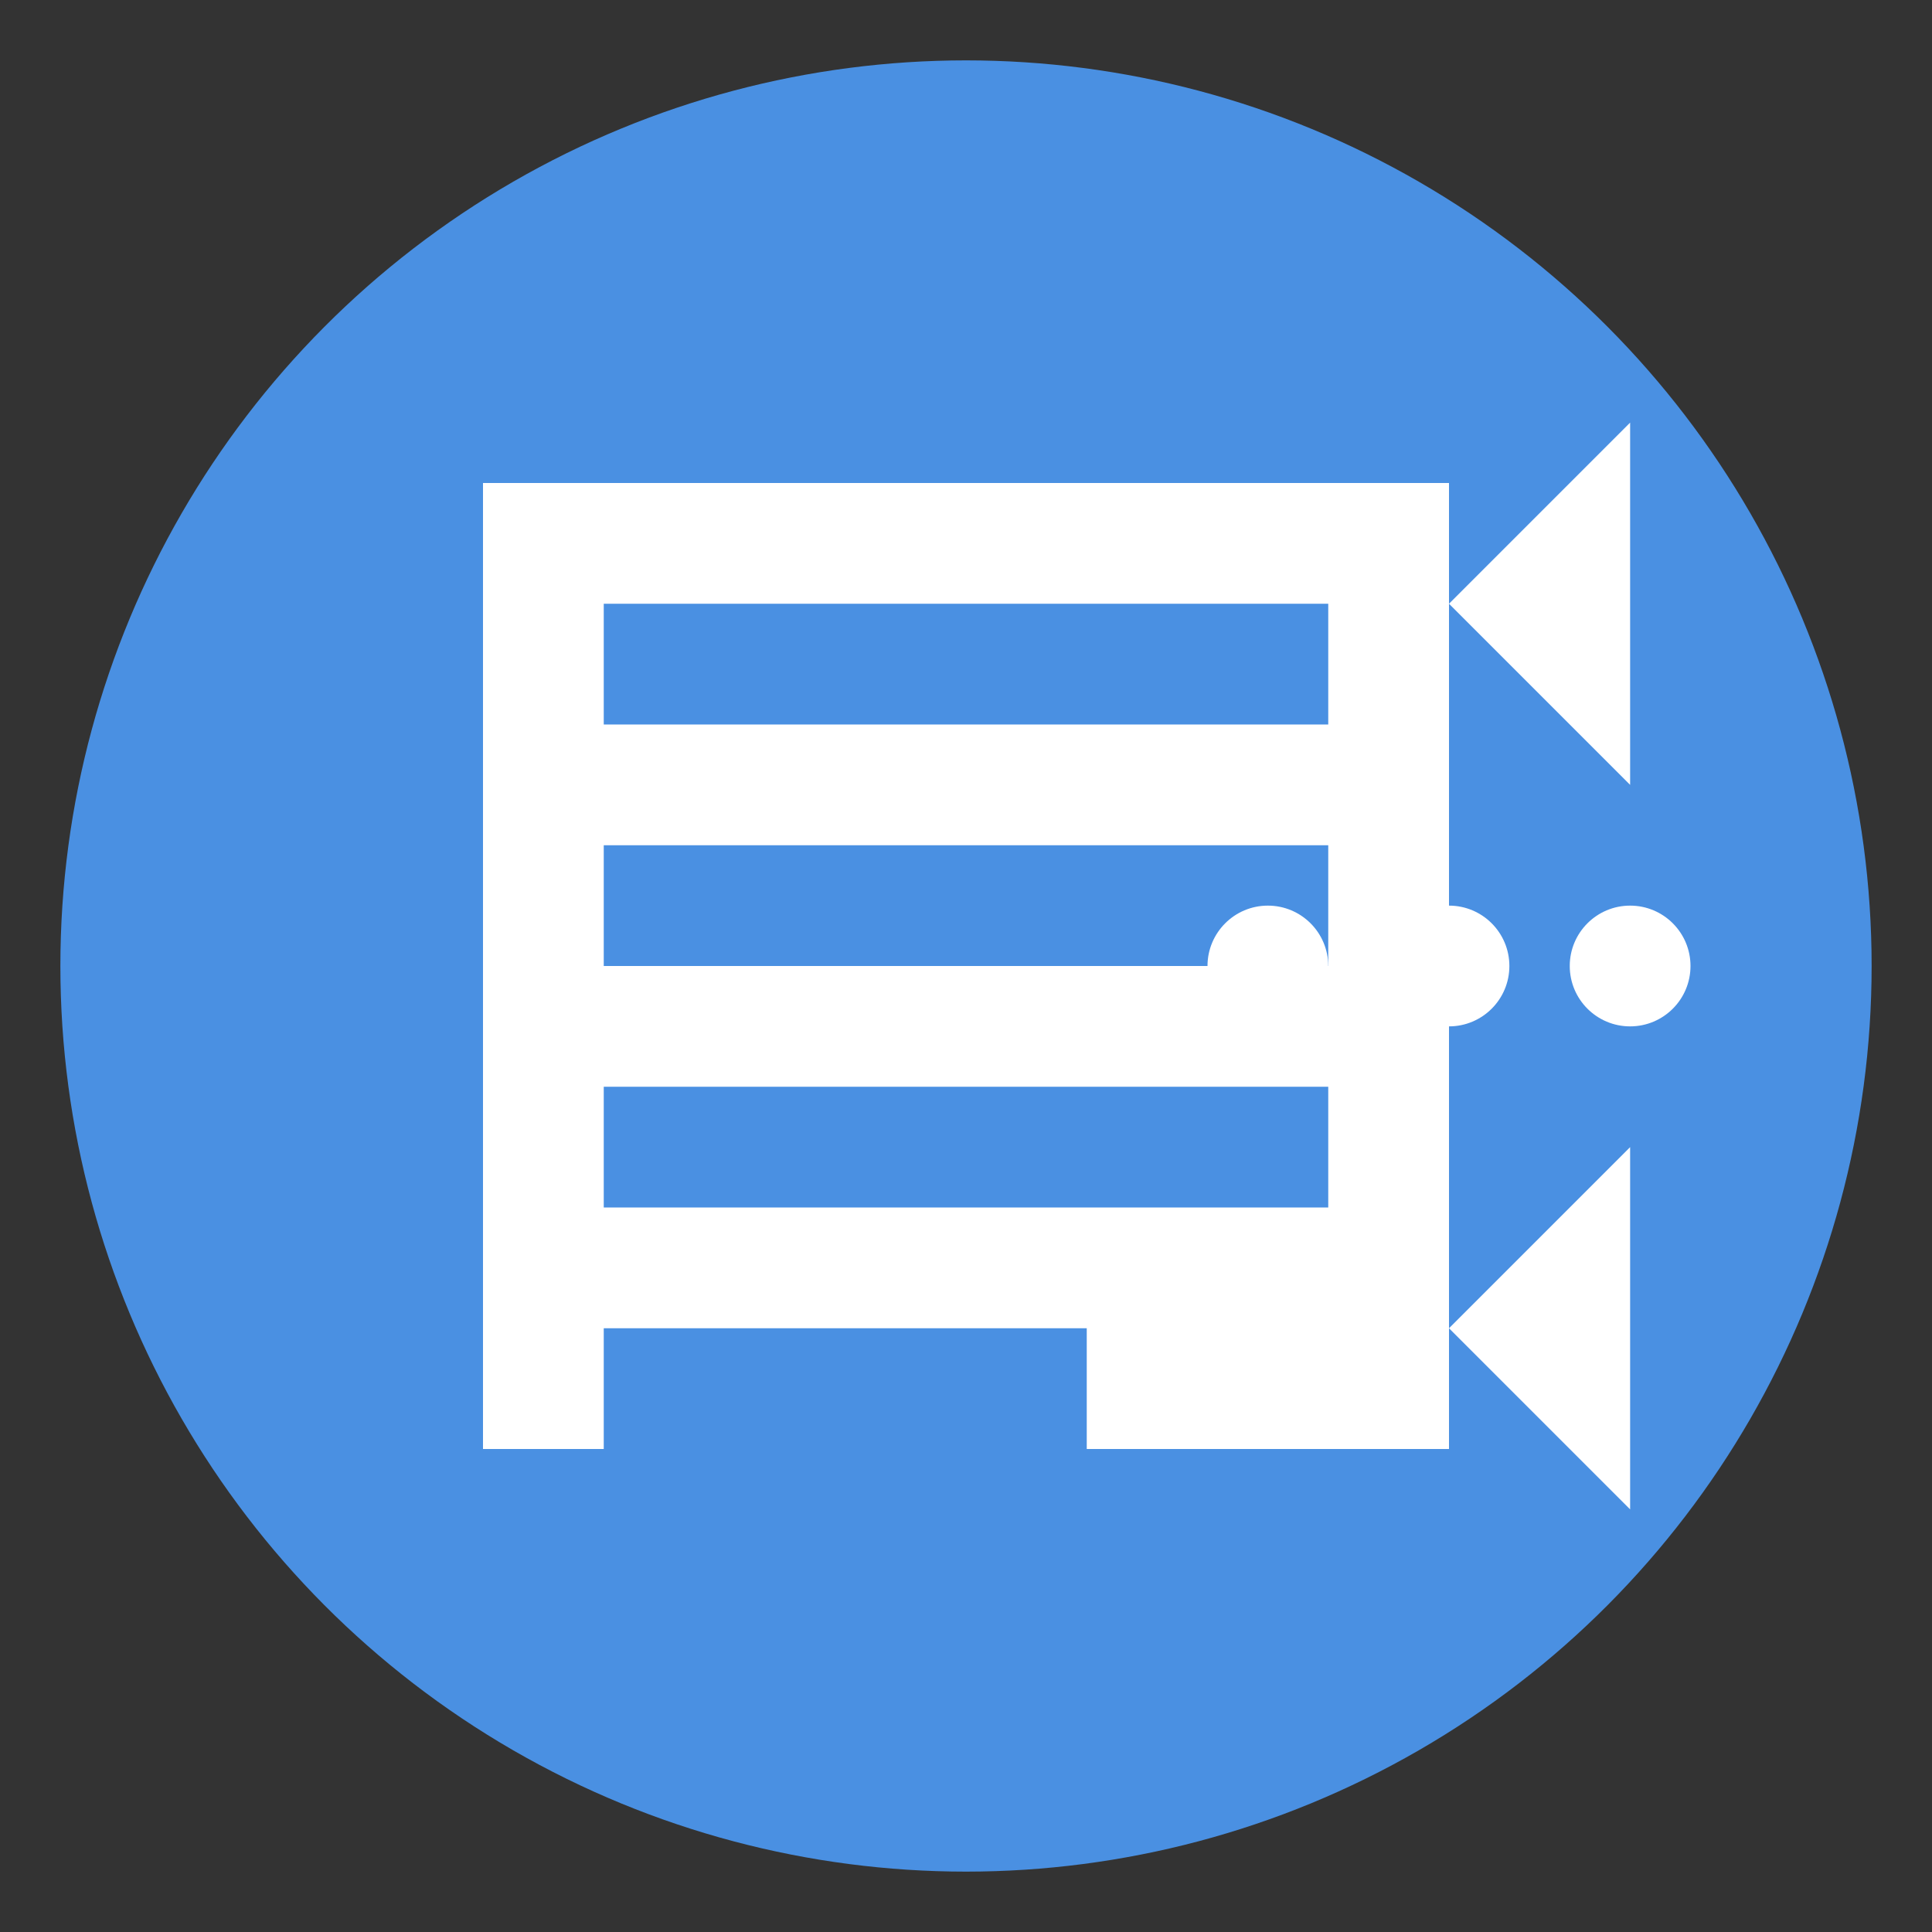 <?xml version="1.0" encoding="UTF-8"?>
<svg width="128" height="128" viewBox="0 0 128 128" xmlns="http://www.w3.org/2000/svg">
    <rect x="0" y="0" width="128" height="128" fill="#333333" stroke="none"/>
    <!-- Background circle -->
    <circle cx="64" cy="64" r="60" fill="#4A90E2"/>
    
    <!-- News icon -->
    <path d="M32 32v64h64V32H32zm8 8h48v8H40v-8zm0 16h48v8H40v-8zm0 16h48v8H40v-8zm0 16h32v8H40v-8z" 
          fill="white"/>
    
    <!-- Perspective arrows -->
    <path d="M96 40l12-12v24z" fill="white"/>
    <path d="M96 88l12 12V76z" fill="white"/>
    
    <!-- AI dots -->
    <circle cx="108" cy="64" r="4" fill="white"/>
    <circle cx="96" cy="64" r="4" fill="white"/>
    <circle cx="84" cy="64" r="4" fill="white"/>
</svg>
